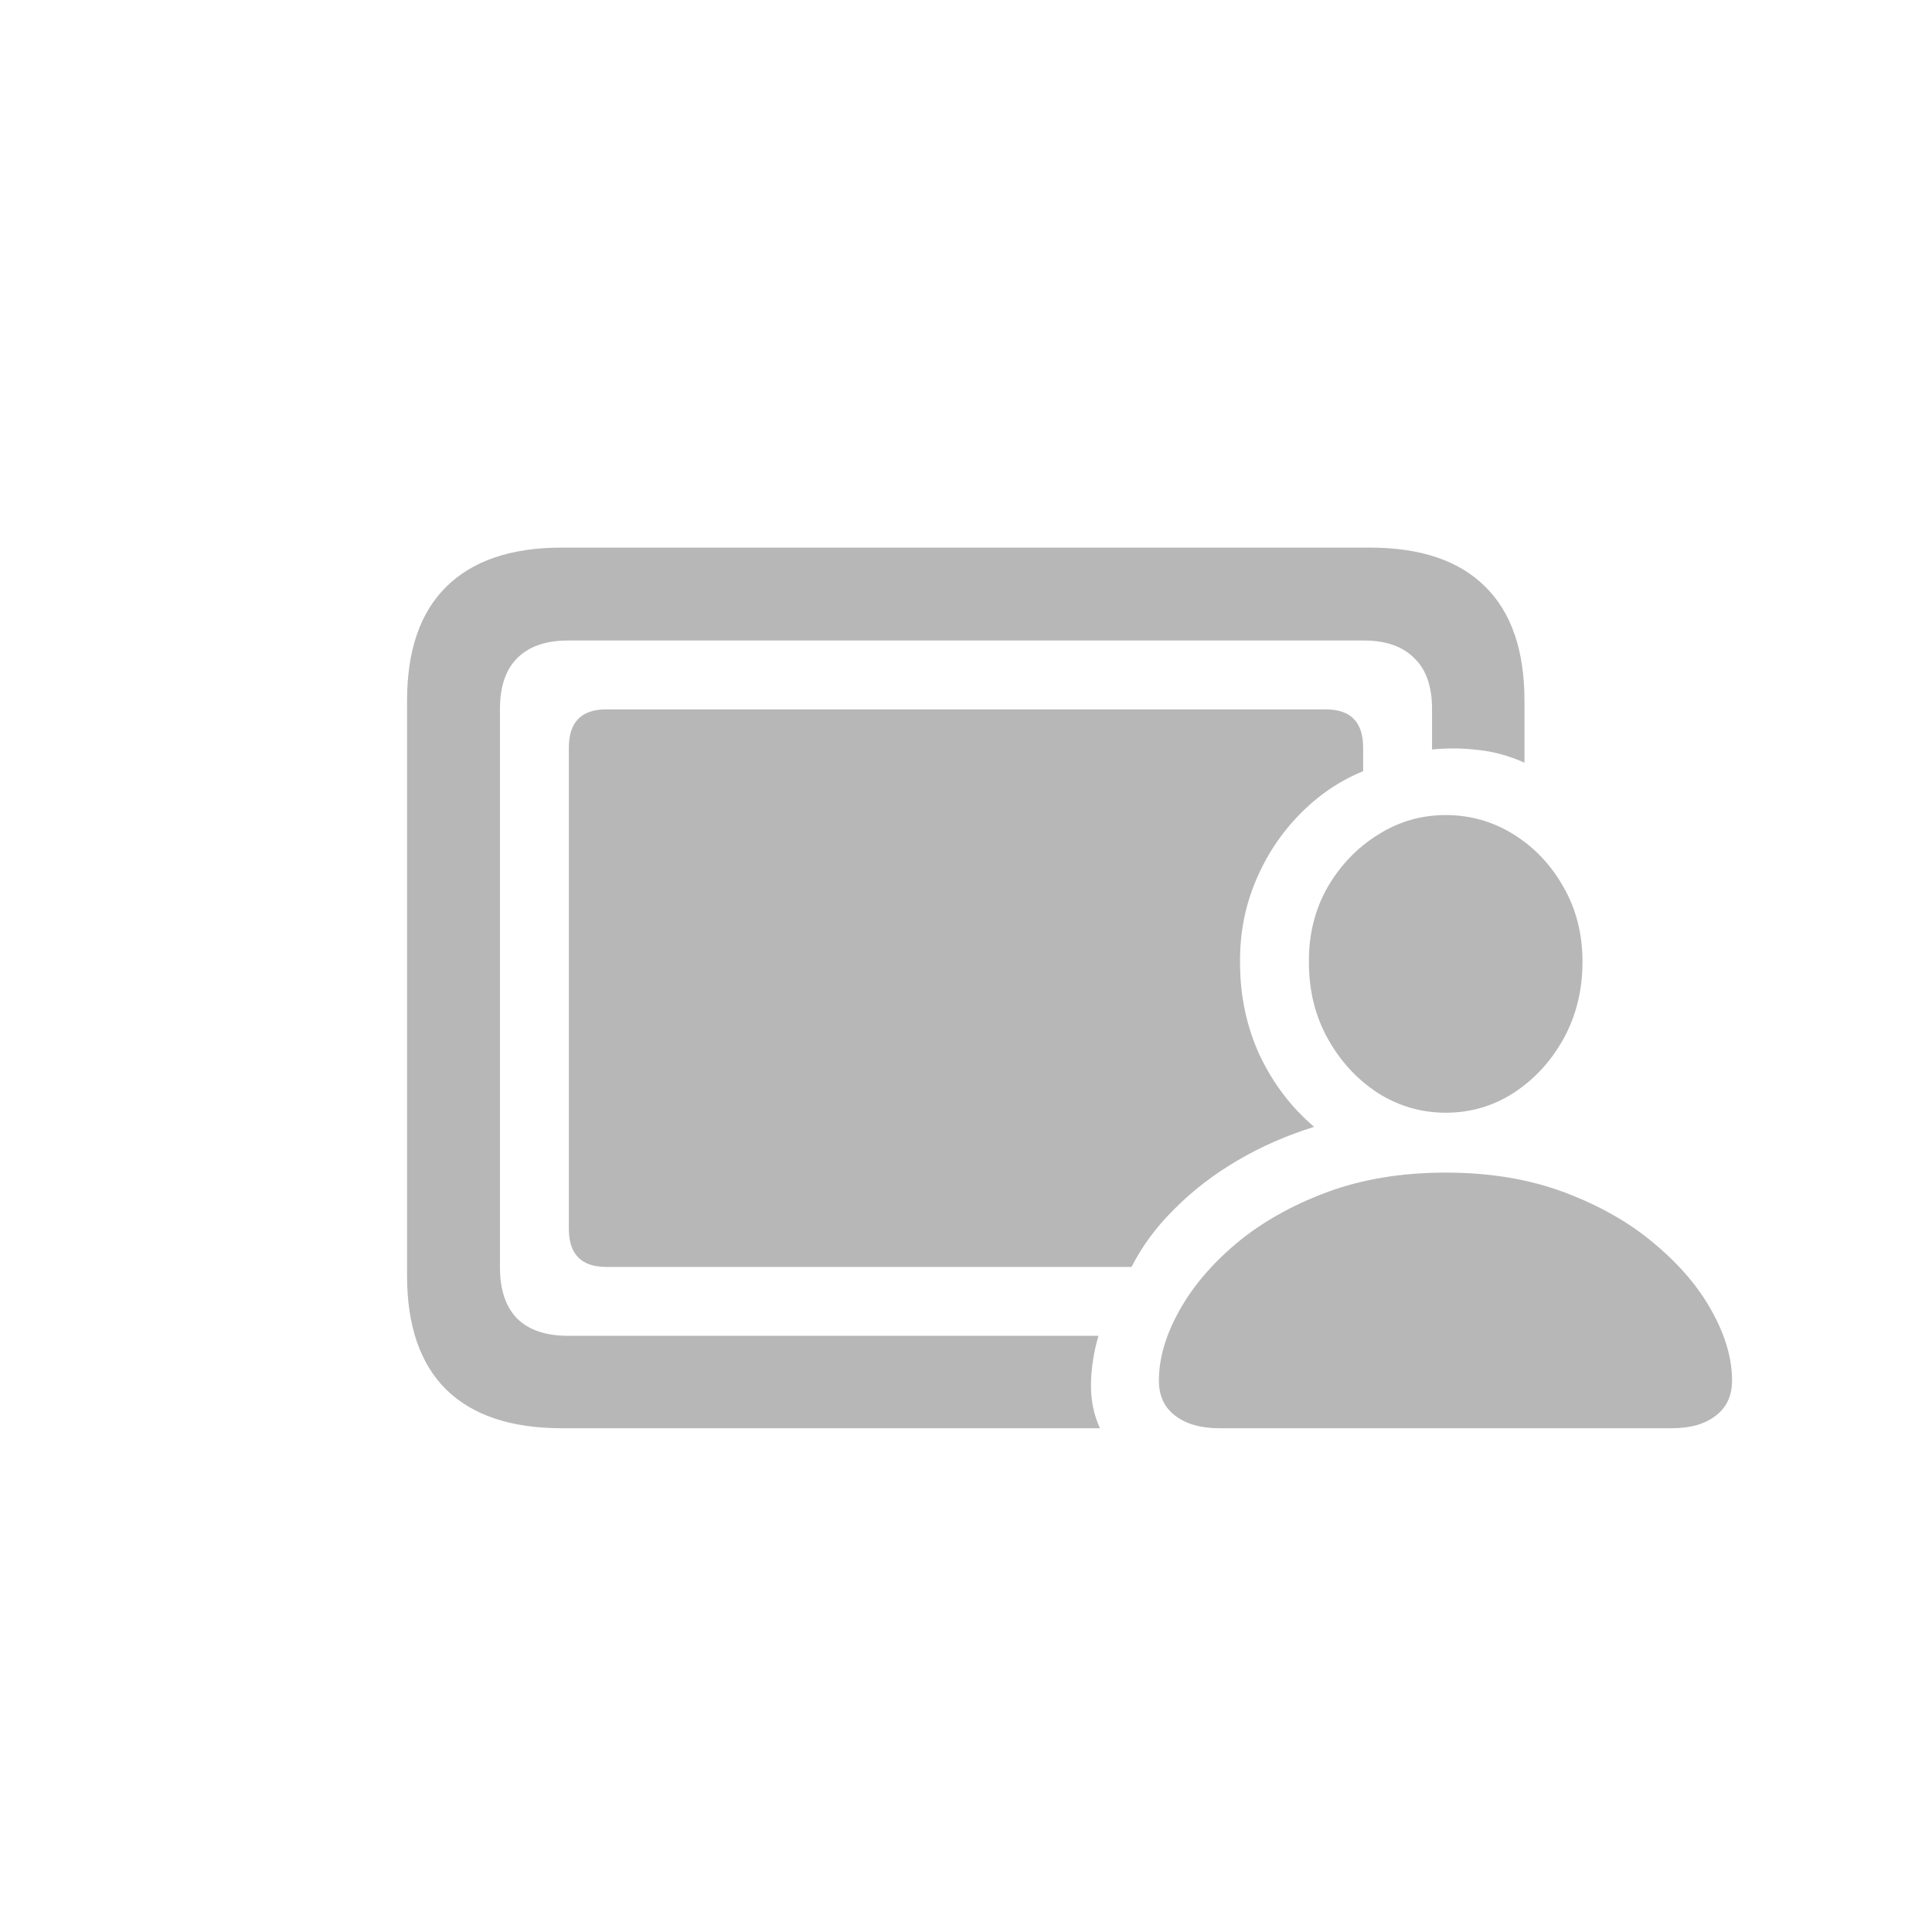 <svg width="32" height="32" viewBox="0 0 32 32" fill="none" xmlns="http://www.w3.org/2000/svg">
<path d="M9.305 23.656C8.466 23.656 7.828 23.443 7.391 23.016C6.958 22.588 6.742 21.958 6.742 21.125V11.609C6.742 10.776 6.958 10.146 7.391 9.719C7.828 9.286 8.466 9.07 9.305 9.07H22.688C23.531 9.07 24.169 9.286 24.602 9.719C25.034 10.146 25.25 10.776 25.25 11.609V12.633C24.995 12.518 24.74 12.448 24.484 12.422C24.229 12.391 23.974 12.388 23.719 12.414V11.742C23.719 11.367 23.62 11.086 23.422 10.898C23.229 10.706 22.953 10.609 22.594 10.609H9.406C9.042 10.609 8.763 10.706 8.57 10.898C8.378 11.086 8.281 11.367 8.281 11.742V20.992C8.281 21.367 8.378 21.651 8.57 21.844C8.763 22.031 9.042 22.125 9.406 22.125H18.195C18.117 22.385 18.076 22.648 18.07 22.914C18.065 23.185 18.115 23.432 18.219 23.656H9.305ZM10.039 20.984C9.628 20.984 9.422 20.773 9.422 20.352V12.383C9.422 11.961 9.628 11.75 10.039 11.75H21.961C22.372 11.75 22.578 11.961 22.578 12.383V12.773C22.182 12.935 21.831 13.175 21.523 13.492C21.216 13.805 20.974 14.172 20.797 14.594C20.62 15.016 20.534 15.466 20.539 15.945C20.539 16.497 20.648 17.01 20.867 17.484C21.091 17.953 21.391 18.346 21.766 18.664C21.312 18.805 20.891 18.99 20.5 19.219C20.109 19.448 19.763 19.713 19.461 20.016C19.159 20.312 18.919 20.635 18.742 20.984H10.039ZM20.195 23.656C19.888 23.656 19.643 23.586 19.461 23.445C19.284 23.31 19.195 23.117 19.195 22.867C19.195 22.503 19.305 22.122 19.523 21.727C19.742 21.326 20.057 20.951 20.469 20.602C20.885 20.253 21.385 19.969 21.969 19.75C22.557 19.531 23.216 19.422 23.945 19.422C24.674 19.422 25.331 19.531 25.914 19.75C26.497 19.969 26.995 20.253 27.406 20.602C27.823 20.951 28.141 21.326 28.359 21.727C28.578 22.122 28.688 22.503 28.688 22.867C28.688 23.117 28.599 23.31 28.422 23.445C28.245 23.586 28 23.656 27.688 23.656H20.195ZM23.945 18.43C23.539 18.43 23.164 18.32 22.82 18.102C22.477 17.878 22.201 17.578 21.992 17.203C21.784 16.828 21.68 16.409 21.68 15.945C21.674 15.487 21.776 15.073 21.984 14.703C22.198 14.333 22.477 14.042 22.82 13.828C23.164 13.609 23.539 13.5 23.945 13.5C24.352 13.5 24.727 13.607 25.07 13.82C25.414 14.034 25.69 14.325 25.898 14.695C26.107 15.06 26.211 15.471 26.211 15.93C26.211 16.398 26.107 16.823 25.898 17.203C25.69 17.578 25.414 17.878 25.07 18.102C24.732 18.32 24.357 18.43 23.945 18.43Z" fill="#B7B7B7"/>
</svg>
